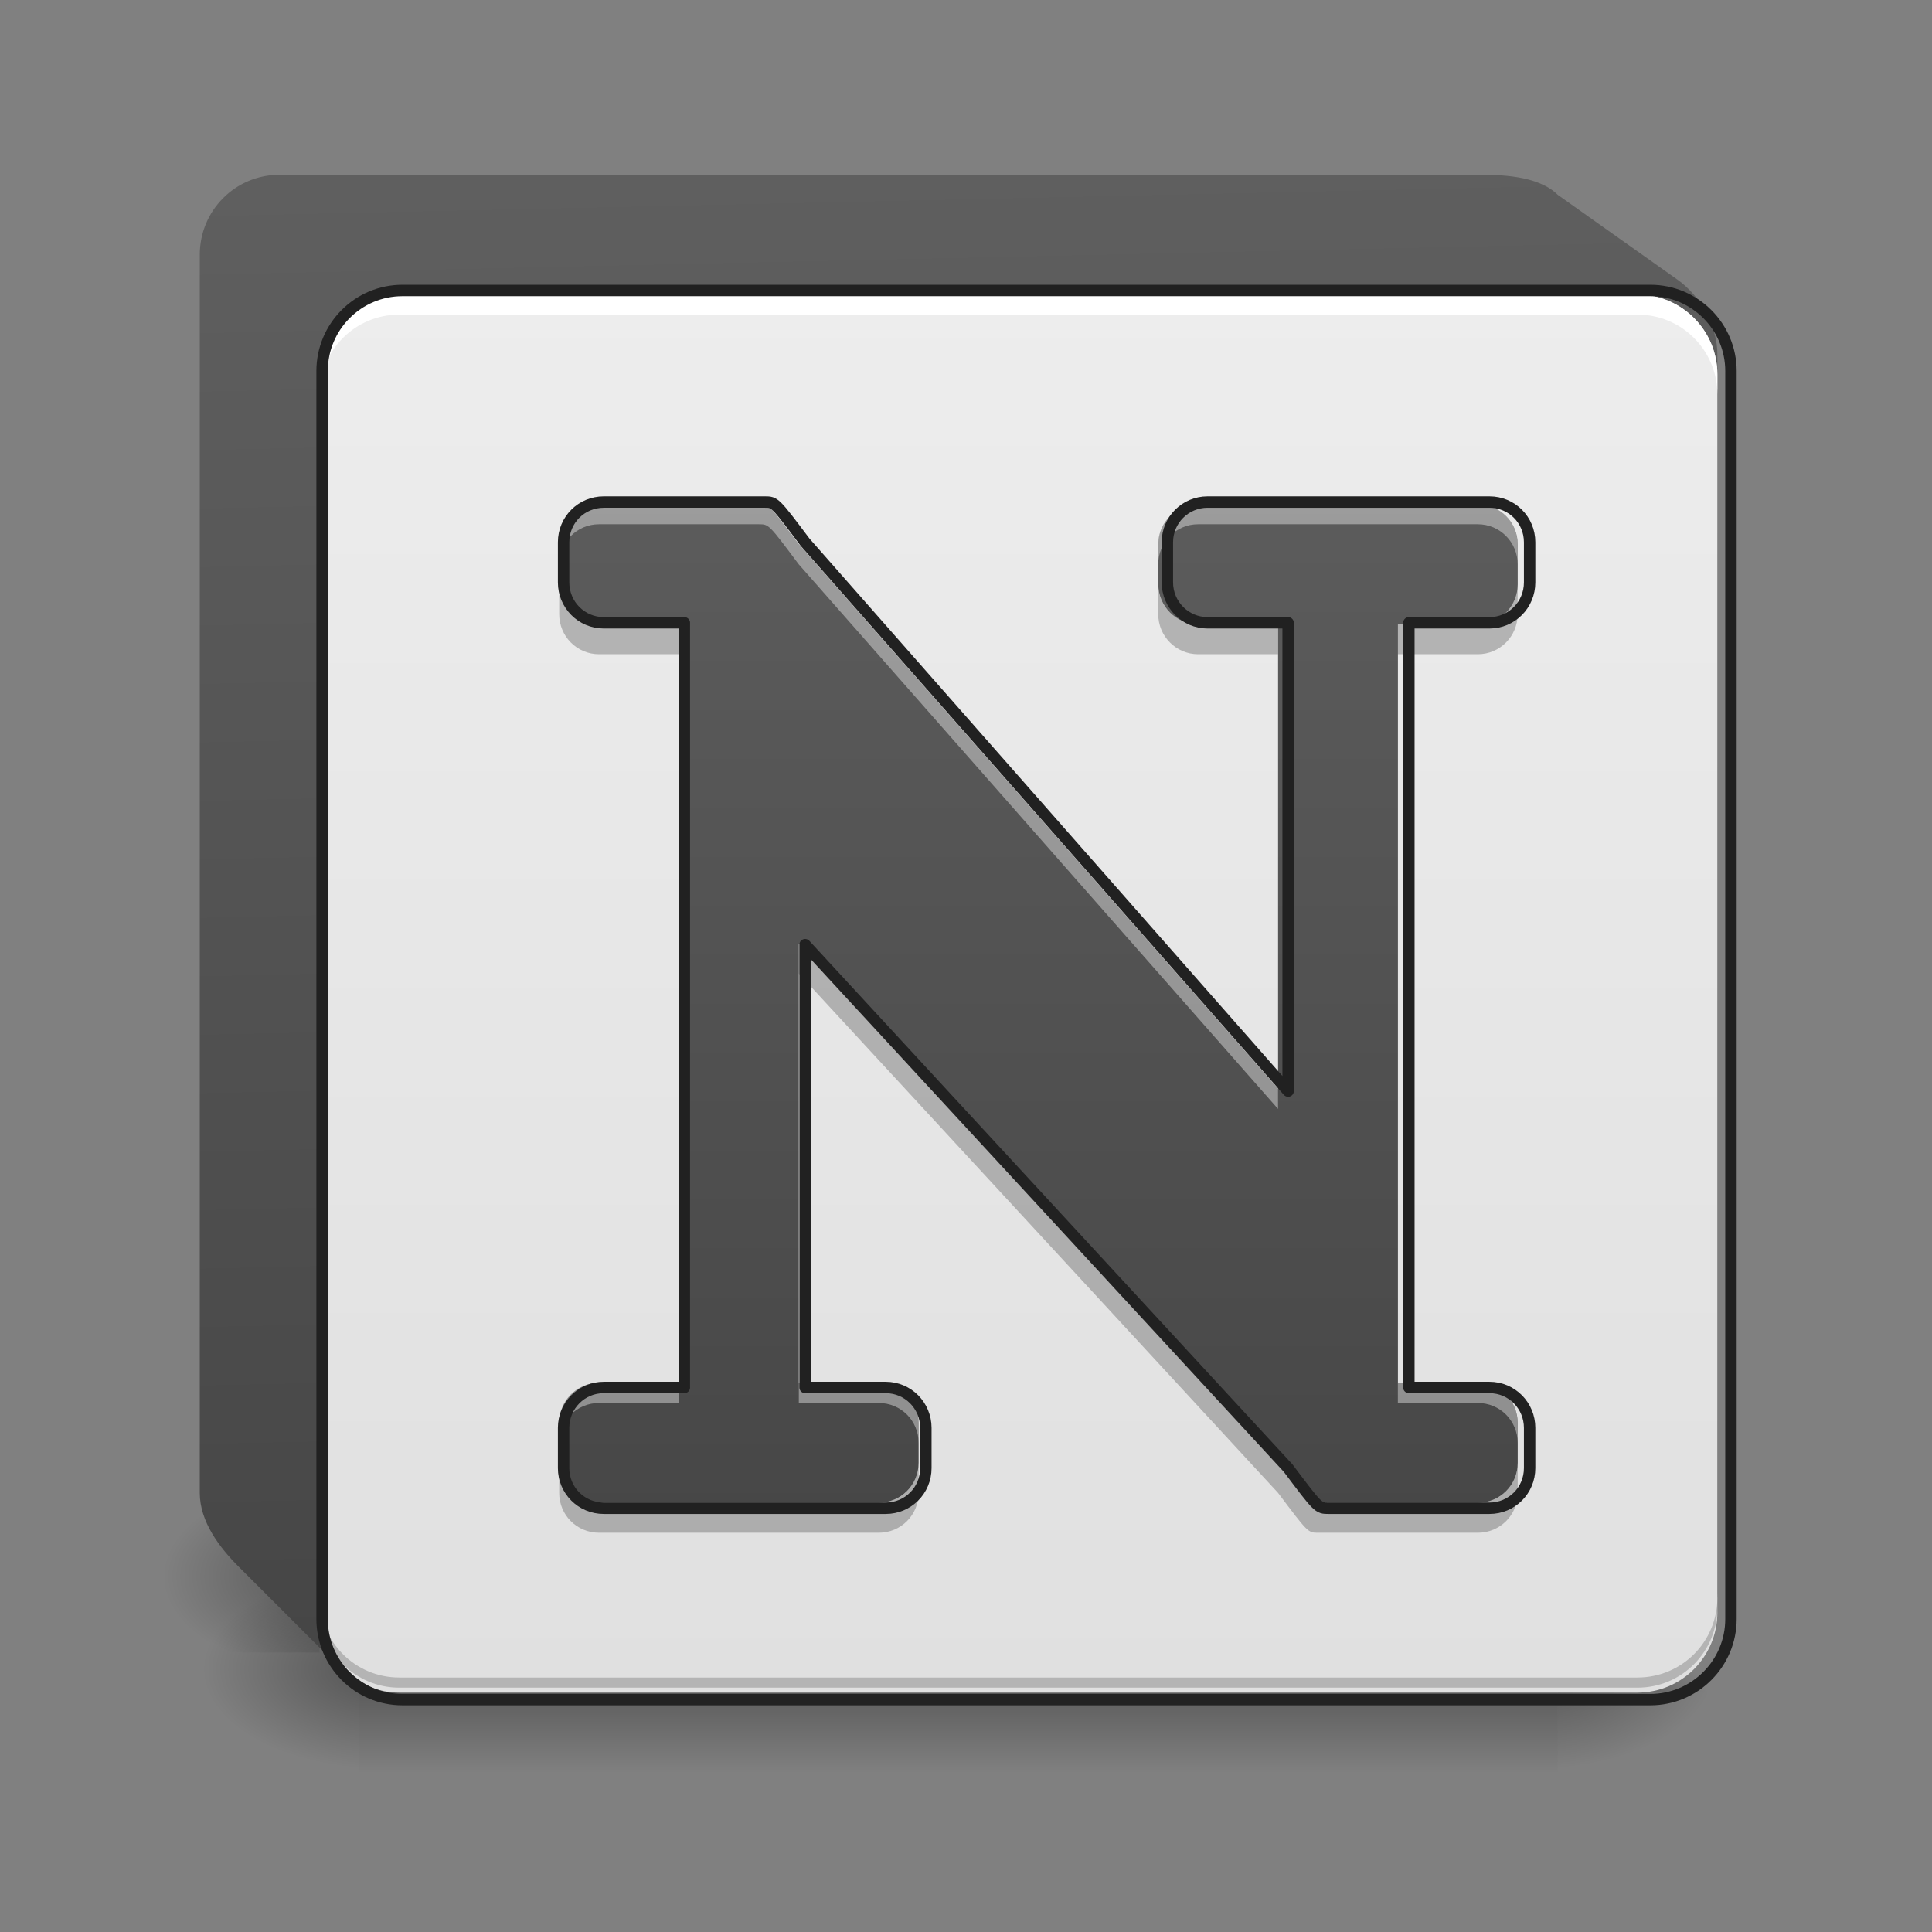<svg height="32" viewBox="0 0 32 32" width="32" xmlns="http://www.w3.org/2000/svg" xmlns:xlink="http://www.w3.org/1999/xlink"><rect x="0" y="0" width="32" height="32" fill="#808080" stroke="none"/><linearGradient id="a" gradientUnits="userSpaceOnUse" x1="15.877" x2="15.877" y1="28.034" y2="29.357"><stop offset="0" stop-opacity=".275"/><stop offset="1" stop-opacity="0"/></linearGradient><linearGradient id="b"><stop offset="0" stop-opacity=".314"/><stop offset=".222" stop-opacity=".275"/><stop offset="1" stop-opacity="0"/></linearGradient><radialGradient id="c" cx="450.909" cy="189.579" gradientTransform="matrix(0 -.078 -.141 -0 52.131 63.595)" gradientUnits="userSpaceOnUse" r="21.167" xlink:href="#b"/><radialGradient id="d" cx="450.909" cy="189.579" gradientTransform="matrix(-0 .078 .141 0 -20.378 -7.527)" gradientUnits="userSpaceOnUse" r="21.167" xlink:href="#b"/><radialGradient id="e" cx="450.909" cy="189.579" gradientTransform="matrix(-0 -.078 .141 -0 -21.039 61.28)" gradientUnits="userSpaceOnUse" r="21.167" xlink:href="#b"/><radialGradient id="f" cx="450.909" cy="189.579" gradientTransform="matrix(0 .078 -.141 0 52.131 -7.527)" gradientUnits="userSpaceOnUse" r="21.167" xlink:href="#b"/><linearGradient id="g"><stop offset="0" stop-color="#424242"/><stop offset="1" stop-color="#616161"/></linearGradient><linearGradient id="h" gradientTransform="matrix(-.063 0 0 -.063 33.738 19.145)" gradientUnits="userSpaceOnUse" x1="190.5" x2="201.083" xlink:href="#g" y1="-184.542" y2="291.708"/><radialGradient id="i" cx="450.909" cy="189.579" gradientTransform="matrix(0 -.078 -.141 -0 52.131 63.595)" gradientUnits="userSpaceOnUse" r="21.167" xlink:href="#b"/><linearGradient id="j" gradientUnits="userSpaceOnUse" x1="10.584" x2="10.584" y1="28.034" y2="2.896"><stop offset="0" stop-color="#e0e0e0"/><stop offset="1" stop-color="#eee"/></linearGradient><linearGradient id="k" gradientUnits="userSpaceOnUse" x1="17.2" x2="17.2" xlink:href="#g" y1="29.192" y2="4.054"/><path d="m5.953 27.938h19.848v1.469h-19.848zm0 0" fill="url(#a)"/><path d="m25.801 28.035h2.645v-1.324h-2.645zm0 0" fill="url(#c)"/><path d="m5.953 26.051h-2.645v3.305h2.645zm0 0" fill="url(#d)"/><path d="m5.293 27.371h-2.648v-2.977h2.648zm0 0" fill="url(#e)"/><path d="m25.801 28.035h2.645v1.32h-2.645zm0 0" fill="url(#f)"/><path d="m4.629 2.895c-.73 0-1.32.59-1.32 1.324v20.508c0 .477.328.91.66 1.238l1.738 1.738-.066-1.652h10.234v1.652h11.246c.734 0 1.324-.59 1.324-1.324v-20.508c0-.477-.281-.969-.66-1.238l-1.984-1.406c-.332-.332-.992-.332-1.324-.332zm0 0" fill="url(#h)"/><path d="m25.801 28.035h2.645v-1.324h-2.645zm0 0" fill="url(#i)"/><path d="m6.613 4.879h20.508c.73 0 1.324.594 1.324 1.324v20.508c0 .73-.594 1.324-1.324 1.324h-20.508c-.73 0-1.32-.594-1.32-1.324v-20.508c0-.73.59-1.324 1.32-1.324zm0 0" fill="url(#j)"/><path d="m6.613 27.953c-.73 0-1.32-.594-1.32-1.324v-.168c0 .734.59 1.324 1.32 1.324h20.508c.734 0 1.324-.59 1.324-1.324v.168c0 .73-.59 1.324-1.324 1.324zm0 0" fill-opacity=".196"/><path d="m9.922 8.355c-.367 0-.66.293-.66.66v.66c0 .367.293.664.66.664h1.324v12.566h-1.324c-.367 0-.66.297-.66.664v.66c0 .367.293.66.66.66h4.633c.367 0 .66-.293.66-.66v-.66c0-.367-.293-.664-.66-.664h-1.324v-7.277l7.938 8.602c.496.66.496.66.664.66h2.645c.367 0 .66-.293.66-.66v-.66c0-.367-.293-.664-.66-.664h-1.324v-12.566h1.324c.367 0 .66-.297.66-.664v-.66c0-.367-.293-.66-.66-.66h-4.633c-.363 0-.66.293-.66.66v.66c0 .367.297.664.66.664h1.324v7.695l-7.938-9.02c-.496-.66-.496-.66-.66-.66zm0 0" fill="url(#k)"/><path d="m9.922 8.355c-.367 0-.66.293-.66.66v.332c0-.367.293-.664.66-.664h2.648c.164 0 .164 0 .66.664l7.938 9.02v-.332l-7.938-9.02c-.496-.66-.496-.66-.66-.66zm9.922 0c-.363 0-.66.293-.66.66v.332c0-.367.297-.664.66-.664h4.633c.367 0 .66.297.66.664v-.332c0-.367-.293-.66-.66-.66zm-9.922 14.551c-.367 0-.66.297-.66.664v.328c0-.367.293-.66.66-.66h1.324v-.332zm3.309 0v.332h1.324c.367 0 .66.293.66.66v-.328c0-.367-.293-.664-.66-.664zm9.922 0v.332h1.324c.367 0 .66.293.66.66v-.328c0-.367-.293-.664-.66-.664zm0 0" fill="#fff" fill-opacity=".392"/><path d="m9.262 9.676v.496c0 .367.293.664.66.664h1.324v-.496h-1.324c-.367 0-.66-.297-.66-.664zm9.922 0v.496c0 .367.297.664.66.664h1.324v-.496h-1.324c-.363 0-.66-.297-.66-.664zm5.953 0c0 .367-.293.664-.66.664h-1.324v.496h1.324c.367 0 .66-.297.66-.664zm-11.906 5.953v.496l7.938 8.602c.496.66.496.66.664.66h2.645c.367 0 .66-.293.66-.66v-.496c0 .367-.293.66-.66.66h-2.645c-.168 0-.168 0-.664-.66zm-3.969 8.602v.496c0 .367.293.66.66.66h4.633c.367 0 .66-.293.66-.66v-.496c0 .367-.293.66-.66.66h-4.633c-.367 0-.66-.293-.66-.66zm0 0" fill-opacity=".235"/><path d="m158.735-81.325c-5.874 0-10.561 4.687-10.561 10.561v10.561c0 5.874 4.687 10.624 10.561 10.624h21.185v201.043h-21.185c-5.874 0-10.561 4.75-10.561 10.624v10.561c0 5.874 4.687 10.561 10.561 10.561h74.118c5.874 0 10.561-4.687 10.561-10.561v-10.561c0-5.874-4.687-10.624-10.561-10.624h-21.185v-116.426l126.988 137.612c7.937 10.561 7.937 10.561 10.624 10.561h42.308c5.874 0 10.561-4.687 10.561-10.561v-10.561c0-5.874-4.687-10.624-10.561-10.624h-21.185v-201.043h21.185c5.874 0 10.561-4.75 10.561-10.624v-10.561c0-5.874-4.687-10.561-10.561-10.561h-74.118c-5.812 0-10.561 4.687-10.561 10.561v10.561c0 5.874 4.75 10.624 10.561 10.624h21.185v123.113l-126.988-144.299c-7.937-10.561-7.937-10.561-10.561-10.561zm0 0" fill="none" stroke="#212121" stroke-linecap="round" stroke-linejoin="round" stroke-width="3" transform="matrix(.063 0 0 .063 0 13.439)"/><path d="m6.613 4.879c-.73 0-1.32.594-1.32 1.324v.332c0-.734.59-1.324 1.32-1.324h20.508c.734 0 1.324.59 1.324 1.324v-.332c0-.73-.59-1.324-1.324-1.324zm0 0" fill="#fff"/><path d="m105.802-136.945h328.094c11.686 0 21.185 9.499 21.185 21.185v328.094c0 11.686-9.499 21.185-21.185 21.185h-328.094c-11.686 0-21.123-9.499-21.123-21.185v-328.094c0-11.686 9.437-21.185 21.123-21.185zm0 0" fill="none" stroke="#212121" stroke-linecap="round" stroke-width="3" transform="matrix(.063 0 0 .063 0 13.439)"/></svg>